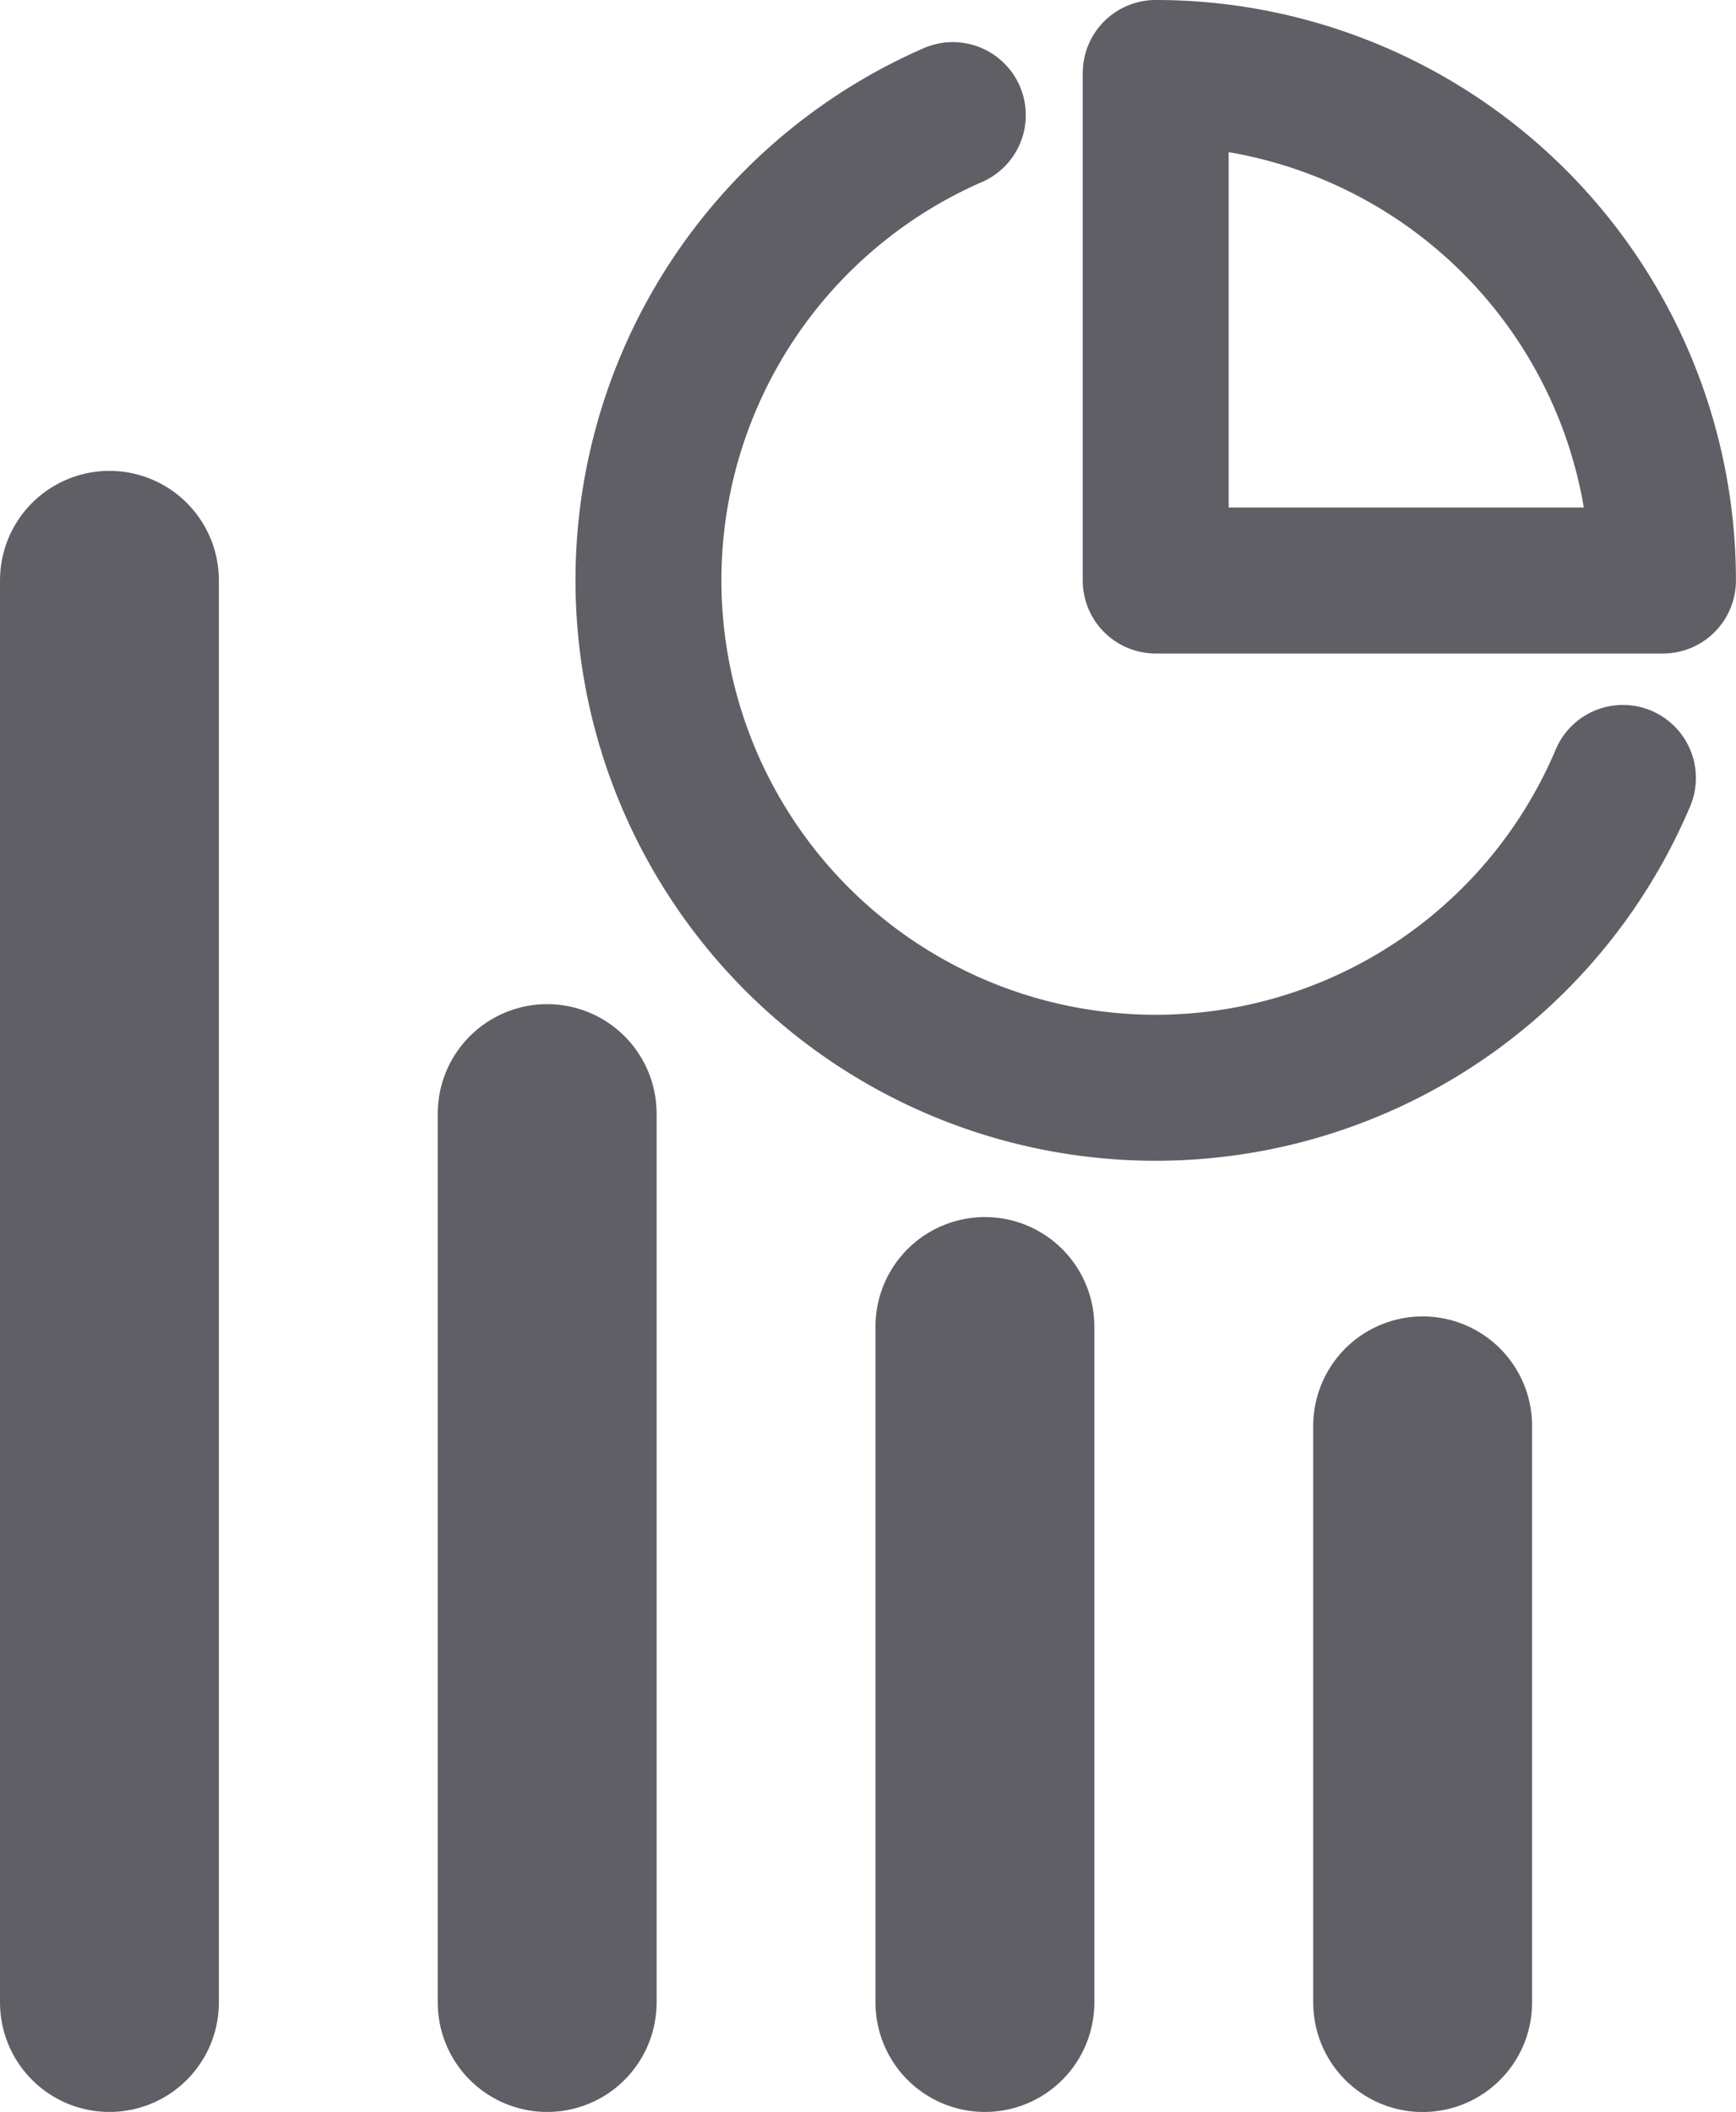 <svg xmlns="http://www.w3.org/2000/svg" width="23.795" height="28.934" viewBox="0 0 23.795 28.934">
  <g id="Group_337" data-name="Group 337" transform="translate(-479.431 -379.529)">
    <g id="Icon_feather-pie-chart" data-name="Icon feather-pie-chart" transform="translate(485.32 377.529)">
      <path id="Path_644" data-name="Path 644" d="M16.356,13.326A6.953,6.953,0,1,1,7.171,4.245" transform="translate(0 -0.668)" fill="none" stroke="#5f5f65" stroke-linecap="round" stroke-linejoin="round" stroke-width="2"/>
      <path id="Path_645" data-name="Path 645" d="M24.953,9.953A6.953,6.953,0,0,0,18,3V9.953Z" transform="translate(-8.048)" fill="none" stroke="#5f5f65" stroke-linecap="round" stroke-linejoin="round" stroke-width="2"/>
    </g>
    <g id="Icon_feather-bar-chart" data-name="Icon feather-bar-chart" transform="translate(480.931 387.48)">
      <path id="Path_646" data-name="Path 646" d="M18,27.177V15" transform="translate(-12 -7.694)" fill="none" stroke="#5f5f65" stroke-linecap="round" stroke-linejoin="round" stroke-width="3"/>
      <path id="Path_647" data-name="Path 647" d="M27,25.483V6" transform="translate(-27 -6)" fill="none" stroke="#5f5f65" stroke-linecap="round" stroke-linejoin="round" stroke-width="3"/>
      <path id="Path_648" data-name="Path 648" d="M9,33.26V24" transform="translate(3 -13.777)" fill="none" stroke="#5f5f65" stroke-linecap="round" stroke-linejoin="round" stroke-width="3"/>
      <path id="Path_649" data-name="Path 649" d="M9,31.9V24" transform="translate(9 -12.416)" fill="none" stroke="#5f5f65" stroke-linecap="round" stroke-linejoin="round" stroke-width="3"/>
    </g>
  </g>
</svg>
